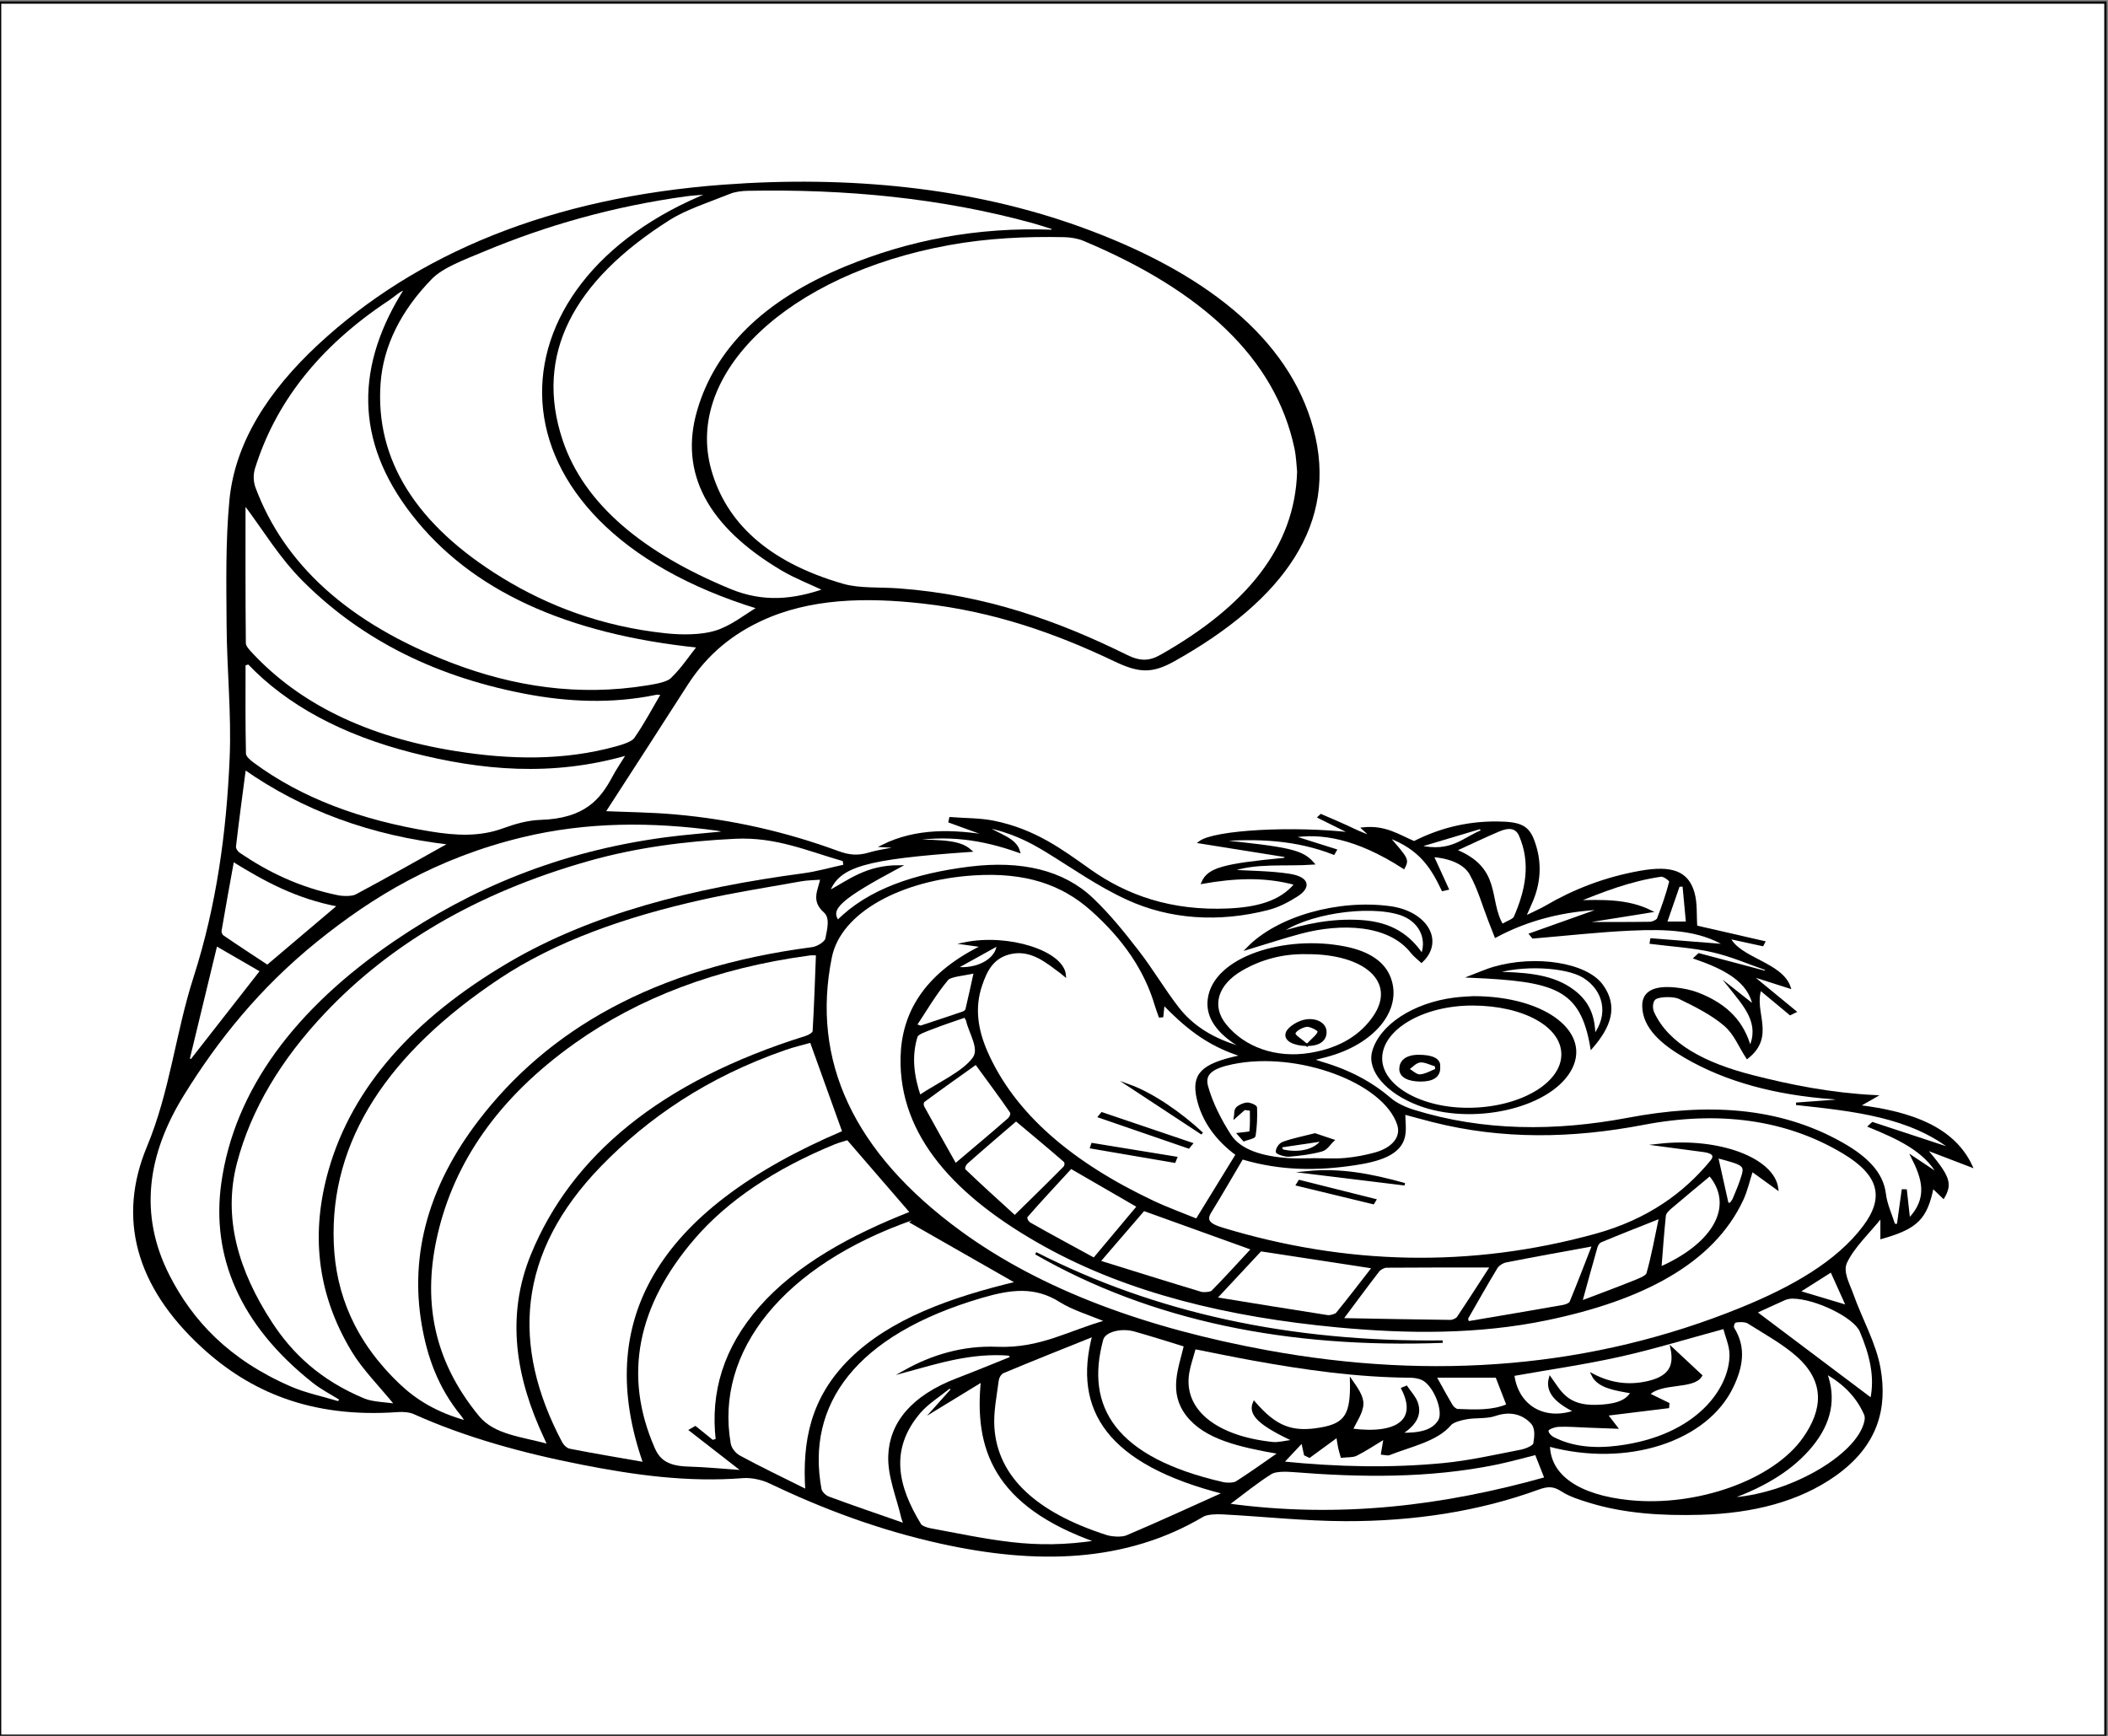 <?xml version="1.0" standalone="no"?>
<!--Created with Sketsa SVG Editor (http://www.kiyut.com)-->
<svg contentScriptType="text/ecmascript" width="850.0px" xmlns:xlink="http://www.w3.org/1999/xlink"
    baseProfile="full" zoomAndPan="magnify" contentStyleType="text/css" height="700.0px"
    preserveAspectRatio="xMidYMid meet" xmlns="http://www.w3.org/2000/svg" version="1.0">
    <rect width="100%" height="100%" fill="#808080" stroke="none"/>
    <g id="Black">
        <rect x="0.0" width="849" y="1.0" height="699.0" stroke-miterlimit="10" stroke="#FFFFFF"/>
    </g>
    <g id="Color">
        <path fill="#FFFFFF" d="M 214.567 506 c 16.223 -39.54 51.962 -69.505 
            110.385 -87.76 c 1.389 -0.433 3.167 -1.53 3.216 -2.355 c 
            0.612 -10.223 0.936 -20.453 1.351 -31.104 c -0.78 0.0 -1.953 
            -0.127 -3.038 0.019 c -37.911 5.08 -69.364 17.285 -95.02 
            35.521 c -31.084 22.094 -48.75 48.249 -55.497 77.403 c -5.915 
            25.553 -2.462 50.243 16.827 73.657 c 6.347 7.704 17.353 8.407 
            28.496 11.512 c -0.742 -1.639 -1.047 -2.335 -1.373 -3.029 C 
            208.448 555.525 204.388 530.809 214.567 506 z" stroke-miterlimit="10"
            stroke="#000000"/>
        <path fill="#FFFFFF" d="M 578.648 555.058 c 2.493 4.461 4.492 8.175 
            6.688 11.842 c 0.427 0.715 1.572 1.744 2.466 1.779 c 
            6.988 0.275 14.081 0.622 20.161 -2.044 c -1.615 -4.162 
            -3.081 -7.941 -4.491 -11.577 C 595.146 555.058 587.194 555.058 
            578.648 555.058 z" stroke-miterlimit="10" stroke="#000000"/>
        <path fill="#FFFFFF" d="M 725.165 520.9 c 6.515 1.955 12.822 3.849 
            19.759 5.931 c -2.224 -4.935 -4.248 -9.432 -6.469 -14.359 C 
            733.499 515.616 729.312 518.271 725.165 520.9 z" stroke-miterlimit="10"
            stroke="#000000"/>
        <path fill="#FFFFFF" d="M 573.694 556.123 c -1.301 -0.665 -3.343 -1.032 
            -5.055 -1.044 c -21.695 -0.157 -42.61 -3.168 -63.321 -6.907 
            c -7.666 -1.384 -15.245 -2.968 -23.615 -4.609 c -1.002 3.696 
            -2.131 6.832 -2.662 10.009 c -2.496 14.9 10.768 25.968 
            34.149 28.421 c 2.286 0.24 4.832 -0.517 8.833 -1.003 c 
            -14.303 -6.651 -18.367 -10.75 -16.311 -15.387 c 8.661 10.021 
            15.229 12.588 26.932 10.531 c 10.146 -1.784 12.499 -5.781 
            12.187 -19.402 c 2.138 3.082 4.571 6.343 4.425 9.556 c 
            -0.155 3.453 -2.732 6.86 -4.249 10.288 c 18.915 2.424 
            26.967 -4.099 20.506 -16.607 c 0.522 -0.215 1.045 -0.431 
            1.566 -0.646 c 1.383 2.041 3.239 4.01 4.054 6.141 c 
            1.778 4.656 -0.13 8.877 -6.524 12.795 c 8.096 0.2 
            13.201 -1.146 15.73 -5.241 C 582.71 569.183 578.605 558.637 
            573.694 556.123 z" stroke-miterlimit="10" stroke="#000000"/>
        <path fill="#FFFFFF" d="M 340.152 456.443 c -4.234 -11.776 -8.584 -23.877 
            -13.121 -36.494 c -3.081 0.872 -6.915 1.761 -10.459 2.991 c 
            -31.904 11.08 -55.748 27.648 -74.489 46.919 c -34.422 35.398 
            -36.378 73.106 -15.892 111.872 c 0.601 1.137 1.938 2.672 
            3.445 2.968 c 10.03 1.971 20.198 3.656 30.212 5.415 C 
            239.923 533.435 264.491 488.65 340.152 456.443 z" stroke-miterlimit="10"
            stroke="#000000"/>
        <path fill="#FFFFFF" d="M 280.381 575.606 c 2.297 1.858 4.593 3.716 
            6.891 5.573 c 0.61 -0.173 1.221 -0.347 1.831 -0.52 c 
            -2.172 -18.96 2.977 -36.951 17.596 -53.507 c 14.566 -16.497 
            36.263 -28.602 60.784 -38.186 c -8.648 -10.013 -16.936 -19.606 
            -25.675 -29.726 c -1.863 0.6 -3.791 1.089 -5.502 1.792 c 
            -23.93 9.824 -43.323 22.707 -56.789 38.448 c -22.847 26.713 
            -29.01 55.077 -15.887 84.807 c 2.207 5 5.851 7.388 13.896 
            7.625 c 7.108 0.207 14.181 0.918 22.343 1.481 c -8.009 
            -6.226 -14.724 -11.447 -21.441 -16.667 C 279.078 576.353 279.73 
            575.98 280.381 575.606 z" stroke-miterlimit="10" stroke="#000000"/>
        <path fill="#FFFFFF" d="M 358.664 587.065 c 0.454 -12.928 8.999 -23.832 
            27.321 -30.825 c 7.432 -2.836 14.692 -5.852 22.03 -8.787 c 
            -0.339 -0.422 -0.676 -0.844 -1.014 -1.266 c -15.31 -1.2 
            -28.529 3.07 -42.021 6.742 c 10.619 -5.942 23.135 -9.885 
            36.98 -9.325 c 17.762 0.718 29.228 -6.694 44.399 -10.826 c 
            -7.036 -2.972 -13.76 -4.951 -18.696 -8.076 c -10.302 -6.523 
            -20.079 -5.259 -32.032 -1.749 c -51.199 15.031 -71.18 43.386 
            -64.882 77.547 c 0.232 1.26 1.715 2.884 3.381 3.504 c 
            9.689 3.602 19.607 6.955 30.833 10.874 c -0.637 -1.659 
            -0.899 -2.161 -1.017 -2.677 C 362.036 603.821 358.371 595.415 
            358.664 587.065 z" stroke-miterlimit="10" stroke="#000000"/>
        <path fill="#FFFFFF" d="M 343.146 548.147 c 16.028 -15.729 40.105 -24.494 
            67.039 -30.907 c -14.627 -8.354 -28.651 -16.363 -42.675 -24.371 c 
            0.921 -0.647 1.841 -1.296 2.761 -1.943 c -0.835 0.212 
            -1.715 0.372 -2.497 0.644 c -51.907 18.185 -80.199 52.916 
            -73.615 90.634 c 0.322 1.846 1.867 4.067 4.017 5.241 c 
            8.185 4.468 16.852 8.578 27.043 13.673 C 323.974 581.429 327.13 
            563.866 343.146 548.147 z" stroke-miterlimit="10" stroke="#000000"/>
        <path fill="#FFFFFF" d="M 457.56 536.461 c -5.577 -1.566 -12.236 0.187 
            -13.183 3.643 c -7.505 27.398 4.98 48.068 48.776 58.068 c 
            1.593 0.364 4.407 0.299 5.427 -0.348 c 5.654 -3.585 
            10.93 -7.411 17.441 -11.92 c -16.361 -2.848 -30.127 -5.977 
            -37.325 -15.367 c -7.085 -9.241 -2.98 -18.629 -0.81 -27.93 
            C 470.822 540.459 464.27 538.346 457.56 536.461 z" stroke-miterlimit="10"
            stroke="#000000"/>
        <path fill="#FFFFFF" d="M 736.148 553.499 c 3.883 10.364 1.946 20.116 
            -5.76 29.507 c -7.486 9.121 -18.416 16.052 -33.591 21.455 c 
            24.246 -1.041 52.36 -17.24 55.439 -31.168 c 0.218 -0.994 
            0.293 -2.088 -0.128 -3.035 C 749.262 563.836 744.448 558.126 
            736.148 553.499 z" stroke-miterlimit="10" stroke="#000000"/>
        <path fill="#FFFFFF" d="M 722.822 523.188 c -1.072 -0.008 -2.322 0.229 
            -3.202 0.615 c -4.306 1.894 -8.516 3.878 -11.747 5.363 c 
            15.732 11.835 31.195 23.47 46.749 35.173 c 1.998 -9.275 
            -0.39 -18.483 -4.262 -27.581 C 747.871 530.908 732.213 523.258 
            722.822 523.188 z" stroke-miterlimit="10" stroke="#000000"/>
        <path fill="#FFFFFF" d="M 727.361 580.136 c 7.993 -11.324 9.339 -22.88 
            -2.557 -33.493 c -5.563 -4.962 -13.03 -9.078 -19.892 -13.412 c 
            -1.014 -0.64 -3.689 -0.724 -5.162 -0.358 c -0.802 0.2 
            -1.391 2.062 -0.887 2.873 c 4.883 7.828 3.318 15.611 
            -0.336 23.315 c -10.381 21.885 -42.549 32.272 -74.041 23.759 c 
            0.179 12.428 12.036 20.535 32.508 22.626 C 684.327 608.235 
            715.259 597.282 727.361 580.136 z" stroke-miterlimit="10" stroke="#000000"/>
        <path fill="#FFFFFF" d="M 602.968 590.211 c -26.791 5.437 -54.107 5.126 
            -81.612 2.923 c -2.917 -0.234 -7.1 -0.268 -8.827 0.813 c 
            -6.004 3.76 -11.184 8.051 -17.597 12.821 c 45.496 6.195 87.435 
            0.842 128.354 -10.635 c -1.443 -3.66 -2.647 -6.715 -3.916 
            -9.933 C 613.673 587.605 608.419 589.106 602.968 590.211 z"
            stroke-miterlimit="10" stroke="#000000"/>
        <path fill="#FFFFFF" d="M 626.253 579.943 c 7.695 3.988 16.661 4.743 
            26.14 3.543 c 32.49 -4.115 45.602 -23.839 45.484 -37.282 c 
            -0.031 -3.623 -1.702 -7.241 -2.615 -10.841 c -15.114 
            4.091 -28.397 8.208 -42.247 11.29 c -14.031 3.122 -28.625 
            5.22 -42.898 7.755 c 1.622 12.68 12.488 19.191 25.073 
            14.737 c -6.884 -3.454 -11.842 -7.489 -10.146 -13.48 c 3.962 
            5.448 6.588 11.784 18.91 11.342 c 6.039 -0.217 11.765 
            -1.177 14.075 -5.555 c -6.749 -1.204 -13.461 -2.09 -15.847 
            -7.01 c 6.818 3.565 14.265 4.912 22.572 2.923 c 9.322 
            -2.231 10.637 -7.227 9.326 -13.65 c 4.23 3.949 7.53 
            7.03 11.796 11.012 c -2.978 5.205 -16.001 2.26 -21.161 
            7.498 c 2.768 1.349 5.352 2.61 7.939 3.87 c -0.032 
            0.432 -0.067 0.865 -0.099 1.297 c -8.074 0.991 
            -16.149 1.982 -24.815 3.046 c 1.609 2.089 2.497 3.242 
            4.008 5.205 c -4.772 -0.177 -8.403 -0.314 -12.032 -0.447 
            c -3.743 -0.136 -7.509 -0.47 -11.22 -0.307 c -1.662 
            0.073 -4.256 1.004 -4.542 1.815 C 623.617 577.649 624.895 
            579.24 626.253 579.943 z" stroke-miterlimit="10" stroke="#000000"/>
        <path fill="#FFFFFF" d="M 440.958 538.455 c -13.319 5.363 -24.971 9.962 
            -36.4 14.773 c -1.416 0.597 -2.195 2.295 -2.351 3.529 c 
            -0.8 6.271 -2.149 12.58 -1.745 18.836 c 1.315 20.336 
            17.288 34.814 45.57 43.894 c 2.294 0.737 6.38 0.953 
            8.304 0.14 c 12.746 -5.384 25.13 -11.114 39.43 -17.539 C 
            446.832 590.204 432.978 568.543 440.958 538.455 z" stroke-miterlimit="10"
            stroke="#000000"/>
        <path fill="#FFFFFF" d="M 396.025 556.748 c -6.725 4.108 -13.451 8.218 
            -19.61 11.981 c 2.245 -2.51 4.986 -5.574 7.727 -8.639 c 
            -0.455 -0.206 -0.909 -0.414 -1.362 -0.62 c -4.044 
            3.293 -8.891 6.308 -11.991 9.929 c -12.92 15.087 -9.08 
            30.337 0.169 45.462 c 0.533 0.871 2.597 1.637 4.185 
            1.929 c 10.85 1.987 21.625 4.319 32.695 5.585 c 10.676 
            1.222 21.673 1.265 34.615 -0.742 C 400.652 606.958 393.312 
            583.751 396.025 556.748 z" stroke-miterlimit="10" stroke="#000000"/>
        <path fill="#FFFFFF" d="M 546.8 586.614 c -1.378 0.685 -3.804 0.517 
            -5.752 0.739 c -0.326 -1.177 -0.72 -2.347 -0.963 
            -3.53 c -0.325 -1.572 -0.534 -3.154 -0.791 -4.733 c 
            -4.302 3.147 -7.798 5.707 -11.296 8.265 c -0.573 -0.275 
            -1.147 -0.551 -1.722 -0.827 c -0.312 -1.437 -0.624 
            -2.874 -1.146 -5.276 c -3.11 3.311 -5.369 5.713 -8.056 
            8.571 c 22.378 2.258 43.747 2.717 64.996 0.671 c 10.607 
            -1.022 20.914 -3.401 31.244 -5.403 c 2.166 -0.42 5.267 
            -1.792 5.445 -2.889 c 0.463 -2.866 0.966 -6.369 -1.167 
            -8.608 c -2.935 -3.085 -7.81 -5.463 -14.907 -3.017 c 
            -3.216 1.109 -7.71 0.609 -11.434 1.271 c -2.421 0.43 
            -5.5 1.299 -6.56 2.558 c -5.423 6.435 -15.881 8.467 
            -24.657 11.964 c -0.426 0.169 -1.275 -0.094 -2.684 
            -0.227 c 0.331 -1.972 0.605 -3.59 1.076 -6.403 C 553.684 
            582.598 550.468 584.789 546.8 586.614 z" stroke-miterlimit="10" stroke="#000000"/>
        <path fill="#FFFFFF" d="M 202.247 233.43 c 18.512 11.346 40.328 19.725 66.229 
            22.46 c 6.509 0.687 14.373 0.676 20.043 -1.075 c 6.667 
            -2.058 11.621 -6.361 17.35 -9.708 c -113.735 -34.766 -110.93 
            -130.823 -19.248 -167.266 c -3.905 0.309 -6.792 0.397 -9.582 
            0.778 c -29.698 4.05 -56.958 11.824 -82.214 22.404 c -7.605 
            3.185 -16.442 6.401 -21.006 11.07 c -12.569 12.856 -19.768 
            27.273 -20.86 42.47 C 150.741 185.456 167.284 212 202.247 
            233.43 z" stroke-miterlimit="10" stroke="#000000"/>
        <path fill="#FFFFFF" d="M 382.665 98.349 c -65.315 11.832 -107.454 51.961 
            -96.31 91.327 c 5.883 20.783 22.385 37.305 53.602 46.254 c 
            6.559 1.88 14.867 1.286 22.369 1.836 c 35.228 2.582 
            64.659 13.322 91.968 26.811 c 5.351 2.643 9.211 2.568 13.892 
            -0.085 c 34.429 -19.515 54.466 -43.416 55.34 -74.316 c -0.262 
            -2.408 -0.339 -5.951 -1.075 -9.438 c -7.721 -36.562 -37.6 
            -64.061 -85.466 -84.109 c -2.168 -0.908 -5.115 -1.428 -7.731 
            -1.484 C 413.506 94.806 398.02 95.566 382.665 98.349 z"
            stroke-miterlimit="10" stroke="#000000"/>
        <path fill="#FFFFFF" d="M 597.81 335.118 c -0.308 -0.438 -0.613 
            -0.876 -0.92 -1.313 c -7.846 2.346 -15.693 4.693 -24.987 
            7.472 C 585.539 344.524 590.277 337.881 597.81 335.118 z"
            stroke-miterlimit="10" stroke="#000000"/>
        <path fill="#FFFFFF" d="M 226.388 177.627 c 8.704 26.063 32.754 45.815 
            67.974 60.341 c 13.492 5.566 25.643 4.245 38.218 -0.116 c 
            -5.702 -2.698 -11.878 -5.092 -17.067 -8.161 c -29.5 -17.448 
            -41.297 -38.89 -33.885 -64.164 c 7.147 -24.371 26.243 -43.926 
            59.366 -57.609 c 25.333 -10.465 52.78 -15.925 83.219 -14.787 c 
            0.198 -0.36 0.395 -0.721 0.595 -1.082 c -2.798 
            -0.864 -5.546 -1.8 -8.4 -2.582 c -36.721 -10.064 -75.232 
            -13.796 -114.98 -13.019 c -2.453 0.049 -5.223 0.425 -7.248 
            1.246 c -8.337 3.378 -17.561 6.271 -24.45 10.628 C 230.524 
            113.114 214.853 143.084 226.388 177.627 z" stroke-miterlimit="10" stroke="#000000"/>
        <path fill="#FFFFFF" d="M 166.096 303.001 c -27.834 -7.127 -50.059 -19.03 
            -65.816 -35.576 c -0.587 0.156 -1.174 0.312 -1.762 0.468 
            c 0.0 12.014 -0.115 24.028 0.155 36.039 c 0.031 1.382 
            1.864 2.931 3.432 4.092 c 19.118 14.148 43.178 23.177 
            71.495 27.78 c 10.051 1.635 19.755 2.232 29.393 -1.305 c 
            4.525 -1.66 9.841 -3.216 14.907 -3.371 c 18.172 -0.557 
            24.571 -8.488 29.488 -17.717 c 1.545 -2.901 3.49 -5.716 
            5.779 -9.422 C 222.628 312.873 193.963 310.135 166.096 303.001 z"
            stroke-miterlimit="10" stroke="#000000"/>
        <path fill="#FFFFFF" d="M 170.535 534.065 c -4.918 -28.652 3.102 -56.078 
            22.733 -81.791 c 27.66 -36.23 70.234 -61.492 134.246 -69.831 c 
            2.342 -0.305 5.523 -2.423 5.792 -3.883 c 0.676 -3.675 
            2.088 -8.451 -0.759 -10.978 c -5.148 -4.573 -2.125 -8.545 
            -1.254 -13.363 c -3.021 0.238 -5.765 0.237 -8.308 0.689 c 
            -13.33 2.379 -26.817 4.498 -39.864 7.404 c -30.886 6.879 
            -59.25 16.799 -81.991 31.944 c -44.892 29.896 -68.712 65.408 
            -67.042 107.17 c 0.82 20.508 8.593 39.814 26.756 57.069 c 
            6.677 6.344 14.989 11.554 27.334 14.949 c -0.88 -1.367 
            -1.212 -2.034 -1.715 -2.644 C 176.979 559.287 172.727 546.835 
            170.535 534.065 z" stroke-miterlimit="10" stroke="#000000"/>
        <path fill="#FFFFFF" d="M 680.327 372.12 c -0.491 -5.275 -0.952 -10.189 
            -1.411 -15.103 c -0.684 0.033 -1.367 0.065 -2.052 
            0.097 c -1.708 4.92 -3.415 9.841 -5.208 15.006 C 674.346 
            372.12 676.707 372.12 680.327 372.12 z" stroke-miterlimit="10" stroke="#000000"/>
        <path fill="#FFFFFF" d="M 665.47 367.498 c -10.318 1.65 -19.811 3.169 
            -29.965 4.793 c 10.665 0.0 20.216 0.058 29.764 -0.076 c 1.175 
            -0.017 3.073 -0.945 3.345 -1.653 c 1.906 -4.955 3.668 
            -9.943 4.939 -14.976 c 0.19 -0.748 -2.758 -2.687 -3.705 
            -2.55 c -12.704 1.847 -23.554 6.151 -34.332 10.525 C 646.061 
            363.29 656.187 362.938 665.47 367.498 z" stroke-miterlimit="10" stroke="#000000"/>
        <path fill="#FFFFFF" d="M 605.684 373.124 c 2.211 -1.318 4.69 -2.08 
            5.179 -3.197 c 4.769 -10.868 6.957 -21.827 2.153 -32.995 c 
            -1.489 -3.461 -4.472 -3.859 -8.569 -2.137 c -5.689 2.394 
            -11.127 5.029 -17.787 8.07 C 605.336 350.358 599.578 362.791 605.684 
            373.124 z" stroke-miterlimit="10" stroke="#000000"/>
        <path fill="#FFFFFF" d="M 105.399 391.516 c -5.777 -3.342 -11.505 -6.658 
            -18.244 -10.558 c -3.811 15.76 -7.518 31.091 -11.226 46.419 c 
            0.445 0.048 0.892 0.095 1.337 0.143 C 86.713 415.429 
            96.159 403.34 105.399 391.516 z" stroke-miterlimit="10" stroke="#000000"/>
        <path fill="#FFFFFF" d="M 126.472 557.283 c -29.64 -23.453 -40.803 -51.028 
            -36.741 -80.114 c 5.208 -37.305 29.557 -70.138 70.034 -97.601 c 
            29.94 -20.313 65 -35.613 108.73 -41.436 c 7.809 -1.04 
            15.772 -1.613 25.137 -2.55 c -2.356 -0.595 -3.331 -0.946 
            -4.377 -1.089 c -26.505 -3.637 -52.707 -3.574 -78.422 2.597 c 
            -34.966 8.389 -60.808 24.05 -83.377 42.312 C 104.266 398.168 
            87.468 419.21 73.795 441.299 c -14.834 23.966 -18.539 48.463 
            -5.858 73.283 c 9.25 18.104 23.909 34.095 49.313 45.072 c 
            5.817 2.514 12.768 3.965 19.198 5.905 c 0.366 -0.418 
            0.731 -0.835 1.097 -1.253 C 133.834 561.977 129.718 559.851 
            126.472 557.283 z" stroke-miterlimit="10" stroke="#000000"/>
        <path fill="#FFFFFF" d="M 133.071 471.617 c 9.471 -32.821 33.886 -60.428 
            72.112 -82.96 c 33.501 -19.746 74.437 -30.089 118.576 -35.968 c 
            5.764 -0.768 11.252 -2.371 16.868 -3.588 c -0.129 -0.752 
            -0.258 -1.503 -0.387 -2.256 c -14.063 -3.98 -27.074 
            -9.895 -43.746 -9.102 c -20.415 0.973 -40.273 3.628 -59.017 
            8.919 c -46.101 13.014 -80.878 34.187 -106.687 61.41 c -17.807 
            18.781 -30.045 39.115 -35.711 60.759 c -5.851 22.354 0.656 
            43.904 14.171 64.651 c 8.09 12.42 19.402 23.439 37.461 30.937 
            c 3.465 1.44 8.394 1.451 13.043 2.184 c -6.447 -7.926 
            -13.097 -14.549 -17.45 -21.738 C 127.915 521.102 125.863 496.599 
            133.071 471.617 z" stroke-miterlimit="10" stroke="#000000"/>
        <path fill="#FFFFFF" d="M 101.458 263.753 c 18.919 20.256 45.963 33.821 
            82.049 39.599 c 21.926 3.511 43.872 3.997 65.17 -1.927 c 
            2.819 -0.785 6.379 -1.937 7.481 -3.516 c 4.073 -5.841 
            7.259 -11.932 10.909 -18.15 c -1.255 -0.044 -1.952 -0.188 
            -2.515 -0.071 c -17.793 3.694 -35.575 2.923 -53.115 
            -0.468 c -38.992 -7.541 -67.554 -23.829 -88.918 -45.177 c -9.651 
            -9.643 -16.02 -20.614 -24.016 -31.167 c 0.0 18.704 -0.065 
            37.587 0.126 56.468 C 98.645 260.822 100.188 262.392 101.458 
            263.753 z" stroke-miterlimit="10" stroke="#000000"/>
        <path fill="#FFFFFF" d="M 182.375 267.94 c 24.32 9.233 50.536 13.556 78.922 
            8.901 c 3.421 -0.561 7.823 -1.353 9.526 -2.986 c 4.277 
            -4.1 7.271 -8.743 10.772 -13.162 c -53.097 -5.483 -91.512 
            -23.05 -115.113 -53.411 c -23.263 -29.924 -22.529 -60.213 
            -2.672 -91.182 c -3.266 1.168 -4.846 3.025 -7.067 4.488 c 
            -29.102 19.178 -46.304 42.201 -54.387 68.135 c -0.82 2.629 
            -0.732 5.588 0.244 8.195 C 114.034 227.453 139.661 251.725 
            182.375 267.94 z" stroke-miterlimit="10" stroke="#000000"/>
        <path fill="#FFFFFF" d="M 107.816 389.61 c 10.597 -8.978 19.601 -16.608 
            28.855 -24.45 c -17.029 -3.195 -29.678 -10.122 -42.776 -18.218 
            c -1.815 10.058 -3.497 19.177 -5.041 28.308 c -0.135 0.795 
            0.262 1.885 1.078 2.446 C 95.597 381.596 101.44 385.392 
            107.816 389.61 z" stroke-miterlimit="10" stroke="#000000"/>
        <path fill="#FFFFFF" d="M 136.127 361.5 c 2.272 0.467 5.933 0.483 
            7.531 -0.37 c 12.813 -6.836 25.284 -13.931 37.919 -20.982 c 
            -32.068 -3.633 -59.384 -13.827 -82.909 -30.281 c -1.479 11.326 
            -2.855 21.37 -4.002 31.424 c -0.115 1.015 0.734 2.348 
            1.851 3.105 C 107.701 351.973 120.357 358.259 136.127 361.5 z"
            stroke-miterlimit="10" stroke="#000000"/>
        <path fill="#FFFFFF" d="M 602.207 392.359 c 12.107 0.161 22.5 0.844 30.625 
            6.157 c 7.784 5.091 9.881 11.45 9.973 19.245 c 6.558 
            -8.579 4.317 -18.645 -4.233 -23.926 C 631.596 389.524 613.527 388.53 
            602.207 392.359 z" stroke-miterlimit="10" stroke="#000000"/>
        <path fill="#FFFFFF" d="M 385.224 469.689 c 8.213 -6.957 14.907 -12.539 
            21.389 -18.218 c 0.921 -0.807 1.615 -2.307 1.063 -3.112 c 
            -4.289 -6.259 -8.91 -12.425 -14.126 -19.576 c -7.194 5.144 
            -14.199 10.083 -21.011 15.126 c -0.706 0.523 -0.708 1.766 
            -0.301 2.514 C 376.283 453.851 380.482 461.244 385.224 469.689 z"
            stroke-miterlimit="10" stroke="#000000"/>
        <path fill="#FFFFFF" d="M 443.147 508.735 c 14.246 4.427 27.598 8.629 41.068 
            12.672 c 1.212 0.364 4.083 0.053 4.671 -0.546 c 5.653 
            -5.759 10.983 -11.647 16.163 -17.238 c -15.325 -5.52 -29.293 
            -10.551 -43.89 -15.808 C 455.568 494.312 449.855 500.946 443.147 
            508.735 z" stroke-miterlimit="10" stroke="#000000"/>
        <path fill="#FFFFFF" d="M 402.382 380.906 c -6.394 3.543 -11.735 6.5 
            -17.076 9.459 C 394.17 391.466 402.169 386.871 402.382 380.906 z"
            stroke-miterlimit="10" stroke="#000000"/>
        <path fill="#FFFFFF" d="M 370.78 442.118 c 8.052 -5.364 17.625 -9.542 
            21.845 -15.308 c 2.935 -4.009 -1.476 -10.2 -2.626 -15.413 c 
            -0.061 -0.28 -0.312 -0.544 -0.914 -1.55 c -4.669 
            1.638 -8.96 3.013 -13.026 4.62 c -2.461 0.973 -6.147 
            2.11 -6.577 3.509 C 367.054 425.883 367.99 433.792 370.78 
            442.118 z" stroke-miterlimit="10" stroke="#000000"/>
        <path fill="#FFFFFF" d="M 381.918 394.888 c -4.965 5.935 -8.608 12.316 
            -12.747 18.531 c 0.687 0.228 1.372 0.456 2.057 0.683 c 
            5.642 -1.874 11.302 -3.728 16.908 -5.646 c 0.709 -0.243 
            1.505 -0.793 1.619 -1.263 c 1.153 -4.788 2.172 -9.588 
            3.42 -15.247 C 388.608 393.062 383.251 393.293 381.918 394.888 z"
            stroke-miterlimit="10" stroke="#000000"/>
        <path fill="#FFFFFF" d="M 603.363 511.147 c -4.131 6.815 -7.982 13.698 
            -11.925 20.559 c 0.146 0.536 0.293 1.071 0.44 1.606 c 
            12.785 -2.174 25.581 -4.322 38.338 -6.563 c 1.204 -0.212 
            2.858 -0.878 3.127 -1.53 c 3.117 -7.534 6.007 -15.104 
            9.164 -23.198 c -13.182 2.427 -24.258 4.392 -35.229 6.571 C 
            605.682 508.91 603.994 510.108 603.363 511.147 z" stroke-miterlimit="10"
            stroke="#000000"/>
        <path fill="#FFFFFF" d="M 490.128 523.574 c 15.379 2.496 30.226 4.945 
            45.129 7.247 c 1.129 0.174 3.363 -0.467 3.895 -1.121 c 
            5.022 -6.16 9.787 -12.408 14.626 -18.628 c -15.876 -2.43 
            -30.57 -4.678 -45.489 -6.962 C 502.462 510.354 496.725 516.503 
            490.128 523.574 z" stroke-miterlimit="10" stroke="#000000"/>
        <path fill="#FFFFFF" d="M 559.05 510.72 c -1.145 0.011 -2.732 0.974 
            -3.325 1.743 c -4.667 6.032 -9.143 12.124 -14.698 19.566 c 
            15.429 0.281 29.612 0.57 43.797 0.733 c 1.035 0.012 
            2.632 -0.746 3.064 -1.39 c 4.654 -6.954 9.13 -13.956 
            13.512 -20.729 C 586.518 510.642 572.782 510.599 559.05 510.72 z"
            stroke-miterlimit="10" stroke="#000000"/>
        <path fill="#FFFFFF" d="M 593.802 404.994 c -19.867 -0.047 -36.538 9.588 
            -36.965 21.364 c -0.412 11.364 15.26 20.774 34.752 20.868 c 
            20.961 0.099 38.405 -9.846 38.485 -21.945 C 630.152 413.746 
            614.587 405.042 593.802 404.994 z M 572.732 435.652 c -4.586 -0.017 
            -8.104 -1.501 -8.004 -4.709 c 0.087 -2.868 2.214 -5.104 
            7.432 -5.094 c 5.061 0.01 8.397 1.331 8.061 4.264 C 
            580.518 434.178 577.445 435.668 572.732 435.652 z" stroke-miterlimit="10"
            stroke="#000000"/>
        <path fill="#FFFFFF" d="M 643.6 503.059 c -2.021 7.001 -3.909 14.018 
            -6.109 22.007 c 7.286 -2.775 14.214 -5.319 20.971 -8.036 c 
            2.274 -0.913 5.538 -2.096 5.918 -3.436 c 2.045 -7.208 
            3.324 -14.503 5.069 -22.732 c -9.406 3.75 -16.761 6.606 
            -23.943 9.63 C 644.435 500.943 643.865 502.142 643.6 503.059 z"
            stroke-miterlimit="10" stroke="#000000"/>
        <path fill="#FFFFFF" d="M 787.425 463.637 c -17.113 -13.63 -39.893 -16.011 
            -63.173 -18.521 c 5.929 -0.434 11.86 -0.868 17.789 -1.304 c 
            -1.192 -0.874 -2.263 -0.986 -3.339 -1.065 c -22.44 
            -1.651 -42.496 -6.858 -59.216 -16.627 c -9.367 -5.471 -16.715 
            -11.885 -16.8 -20.471 c -0.053 -5.501 4.27 -7.792 12.825 
            -6.941 c 3.117 0.311 6.365 0.984 9.046 2.021 c 12.234 
            4.729 18.392 12.034 21.09 21.879 c 4.6 -9.918 -2.063 
            -17.058 -7.997 -24.514 c 2.872 2.27 5.745 4.54 9.594 7.581 
            c -1.856 -10.204 -11.811 -15.261 -23.69 -19.4 c 0.501 
            -0.462 1.003 -0.925 1.505 -1.387 c 8.888 2.361 17.776 
            4.721 26.667 7.08 c 0.3 -0.344 0.599 -0.688 0.898 
            -1.033 c -7.326 -2.529 -14.319 -5.648 -22.074 -7.423 c -7.899 
            -1.808 -16.547 -2.296 -24.868 -3.361 c 0.079 -0.426 0.157 
            -0.853 0.234 -1.28 c 9.934 0.789 19.868 1.577 30.11 
            2.39 c -10.886 -6.835 -24.596 -7.091 -38.195 -6.486 c -13.276 
            0.592 -26.452 2.098 -39.673 3.203 c -0.334 -0.407 -0.669 
            -0.814 -1.004 -1.221 c 9.804 -3.491 19.609 -6.984 29.332 
            -10.446 c -15.794 0.65 -30.131 4.16 -43.402 11.268 c 
            -0.893 -2.284 -1.711 -4.363 -2.518 -6.443 c -2.422 -6.242 
            -4.163 -12.637 -7.492 -18.677 c -2.331 -4.227 -8.078 -6.807 
            -15.485 -7.342 c 2.11 4.617 4.087 8.947 6.065 13.275 c 
            -0.638 0.149 -1.278 0.299 -1.916 0.448 c -4.063 -8.467 
            -8.631 -16.715 -22.249 -21.621 c 8.15 9.376 8.15 9.376 
            6.521 12.641 c -19.348 -12.466 -33.706 -14.421 -44.982 -12.524 c 
            5.414 1.71 11.448 3.616 17.481 5.521 c -0.253 0.434 
            -0.502 0.869 -0.755 1.305 c -14.681 -5.754 -30.506 
            -6.751 -47.91 -5.188 c 30.392 3.083 35.184 4.188 39.58 
            9.205 c -11.346 0.808 -23.223 -0.8 -33.545 3.003 c 8.158 
            0.513 16.334 0.467 24.027 1.671 c 7.432 1.162 8.479 
            4.756 2.953 8.261 c -3.357 2.131 -7.271 4.261 -11.584 
            5.367 c -19.893 5.102 -39.483 3.784 -56.611 -4.08 c -11.858 
            -5.445 -21.82 -12.581 -32.446 -19.084 c -6.982 -4.274 -14.312 
            -8.086 -25.222 -10.235 c 5.197 3.622 12.347 4.966 13.816 
            10.279 c -14.68 -5.192 -29.01 -7.438 -45.677 -4.318 c 17.288 
            -0.084 22.358 0.733 26.108 4.005 c -42.793 2.997 -53.165 
            5.946 -57.273 16.769 c 8.565 -4.604 15.414 -10.448 28.634 
            -10.419 c -23.961 12.851 -28.49 16.987 -24.797 22.139 c 12.378 
            -12.485 30.973 -18.803 53.179 -21.568 c 20.734 -2.582 37.672 
            1.382 49.385 12.548 c 7.007 6.677 12.772 13.924 18.369 21.144 
            c 5.803 7.483 10.35 15.36 16.143 22.847 c 5.66 7.312 
            14.201 13.04 26.447 16.229 c -0.759 -1.125 -2.508 -1.632 
            -3.701 -2.461 c -6.978 -4.853 -10.961 -10.46 -10.166 
            -17.196 c 1.985 -16.803 30.694 -25.76 54.941 -20.888 c 9.719 
            1.952 15.669 6.16 17.937 12.311 c 4.704 12.753 -6.635 
            26.349 -25.779 31.323 c -1.644 0.427 -3.296 0.84 -5.803 
            1.478 c 2.017 0.656 3.177 1.064 4.375 1.418 c 11.141 
            3.287 20.081 8.175 27.389 14.473 c 2.326 2.004 5.888 3.705 
            9.449 4.81 c 28.061 8.712 57.231 8.757 86.466 3.24 c 31.607 
            -5.965 60.565 -4.597 86.207 9.892 c 9.719 5.491 16.289 11.797 
            17.298 20.32 c 0.497 4.203 2.457 8.335 3.754 12.499 c 
            0.548 0.034 1.095 0.067 1.643 0.101 c 0.644 -4.661 
            1.289 -9.323 1.932 -13.984 c 0.38 0.006 0.763 0.012 
            1.143 0.019 c 0.405 3.66 0.81 7.322 1.301 11.769 c 
            8.437 -8.683 5.66 -16.755 1.44 -25.185 c 3.082 2.049 
            6.162 4.1 10.492 6.98 c -5.255 -9.75 -16.302 -14.765 
            -27.841 -19.507 c 0.424 -0.389 0.848 -0.779 1.272 -1.169 
            C 765.304 456.349 775.524 459.716 787.425 463.637 z M 524.553 376.019 c 
            -6.879 1.826 -13.508 4.037 -21.448 6.435 c 12.136 -12.571 
            36.765 -19.38 57.466 -16.526 c 14.476 1.996 21.423 13.533 
            12.609 21.778 c -1.365 -1.286 -2.849 -2.388 -3.829 -3.65 C 
            560.129 372.173 540.611 371.754 524.553 376.019 z M 632.776 431.979 c 
            -8.951 14.752 -39.463 21.434 -60.781 13.312 c -12.688 -4.834 
            -20.26 -13.594 -18.237 -21.102 c 2.822 -10.481 16.286 -19.334 
            32.72 -21.405 c 3.15 -0.397 6.397 -0.488 7.706 -0.582 C 
            623.554 402.251 641.816 417.077 632.776 431.979 z M 641.759 422.393 c 
            -4.092 -24.257 -14.941 -27.099 -48.587 -28.596 c 3.848 -1.463 
            6.287 -2.593 8.974 -3.379 c 16.965 -4.964 37.386 -1.784 
            43.755 6.959 C 652.143 405.943 649.033 414.004 641.759 422.393 z"
            stroke-miterlimit="10" stroke="#000000"/>
        <path fill="#FFFFFF" d="M 0.0 1.0 v 699.0 h 849 V 1.0 H 0.0 z M 783.62 482.803 c 
            -1.483 -1.422 -2.787 -2.671 -4.371 -4.191 c -2.594 12.734 
            -6.322 16.457 -20.533 20.506 c 0.0 -2.712 0.0 -5.307 0.0 -8.681 c 
            -5.424 6.735 -11.557 12.391 -14.438 18.653 c -1.76 3.825 
            1.046 8.643 2.557 12.907 c 3.543 9.999 9.204 19.816 10.968 
            29.92 c 2.707 15.509 -0.642 30.653 -18.095 42.94 c -14.386 
            10.128 -32.756 14.922 -54.064 15.505 c -15.429 0.423 -30.489 
            -0.49 -44.592 -4.808 c -3.909 -1.197 -8.027 -2.523 -11.001 
            -4.446 c -3.385 -2.189 -5.642 -2.401 -9.913 -0.842 c -23.991 
            8.756 -50.238 12.737 -77.629 12.662 c -16.506 -0.045 -32.992 
            -1.876 -49.508 -2.74 c -2.662 -0.139 -6.316 -0.01 -8.029 
            1.007 c -31.356 18.594 -67.132 19.27 -105.301 10.877 c -25.376 
            -5.579 -48.046 -14.215 -69.42 -24.426 c -2.827 -1.349 -7.226 
            -2.342 -10.622 -2.076 c -22.388 1.759 -43.699 -1.25 -64.775 
            -5.378 c -24.162 -4.733 -47.151 -11.085 -67.92 -20.441 c 
            -1.665 -0.75 -4.395 -0.969 -6.52 -0.815 c -35.34 2.559 
            -59.767 -8.544 -78.642 -25.874 c -26.737 -24.549 -33.911 -52.007 
            -22.091 -80.399 c 9.396 -22.568 11.532 -45.706 18.813 -68.378 c 
            9.367 -29.171 13.325 -58.772 14.601 -88.464 c 0.769 -17.885 
            -1.117 -35.809 -1.229 -53.716 c -0.105 -16.745 -0.445 
            -33.529 1.122 -50.227 c 2.157 -22.984 15.428 -43.818 35.751 
            -62.666 c 39.445 -36.577 93.532 -59.091 163.072 -64.248 c 50.084 
            -3.715 99.451 1.04 143.581 16.965 c 49.501 17.863 83.858 
            44.43 93.73 81.116 c 10.134 37.66 -11.51 68.338 -55.714 93.12 c 
            -9.067 5.084 -14.157 4.709 -23.979 0.022 c -23.336 -11.135 
            -48.421 -20.087 -77.53 -23.324 c -22.854 -2.54 -45.416 -2.103 
            -65.075 7.052 c -14.325 6.671 -23.561 15.964 -30.206 26.371 c 
            -10.926 17.112 -22.031 34.178 -33.085 51.298 c 9.1 0.402 
            18.936 0.478 28.601 1.334 c 23.374 2.068 45.209 7.212 65.587 
            14.701 c 4.491 1.65 8.046 2.057 12.753 0.661 c 4.122 
            -1.222 8.727 -1.783 13.347 -2.68 c -2.73 -0.156 -5.338 
            -0.305 -7.945 -0.455 c 13.504 -6.691 28.225 -6.362 43.947 
            -3.693 c -5.628 -2.043 -11.255 -4.087 -16.882 -6.131 c 0.094 
            -0.443 0.19 -0.887 0.284 -1.33 c 5.856 0.458 11.993 
            0.355 17.513 1.48 c 16.567 3.379 27.43 11.566 38.564 19.464 c 
            14.93 10.589 32.975 16.96 56.016 15.909 c 11.201 -0.51 
            21.046 -2.833 27.158 -10.385 c -12.882 -3.536 -25.138 -2.707 
            -37.552 -0.561 c 2.389 -5.477 8.224 -7.121 33.255 -9.506 c 
            0.167 -0.396 0.333 -0.792 0.498 -1.189 c -11.763 
            -1.879 -23.524 -3.758 -34.855 -5.568 c 5.974 -4.476 37.854 
            -6.19 61.568 -3.384 c -4.504 -2.241 -9.01 -4.482 -13.515 
            -6.723 c 0.258 -0.249 0.515 -0.499 0.773 -0.748 c 
            3.468 1.505 6.996 2.958 10.386 4.531 c 3.252 1.507 6.359 
            3.139 10.293 4.256 c -1.06 -0.99 -2.12 -1.98 -3.696 
            -3.452 c 8.994 -0.928 14.248 2.91 20.577 5.58 c 9.783 
            -4.95 20.746 -8.058 33.537 -7.931 c 9.134 0.091 12.252 
            1.488 14.397 7.133 c 3.034 7.983 2.892 16.007 -0.345 
            23.98 c -0.791 1.95 -1.706 3.879 -3.138 7.108 c 3.943 
            -1.935 6.528 -3.025 8.783 -4.342 c 11.04 -6.454 23.465 
            -11.418 37.961 -13.999 c 12.702 -2.261 18.985 0.09 21.358 
            8.359 c 1.221 4.25 0.78 8.693 1.133 13.678 c 8.522 1.953 
            17.929 4.108 27.336 6.265 c -0.187 0.363 -0.376 0.725 
            -0.562 1.087 c -4.409 -0.958 -8.815 -1.914 -13.474 -2.926 
            c 4.013 8.664 21.063 10.295 24.345 19.996 c -5.928 -1.892 
            -10.722 -3.422 -15.89 -5.069 c 6.28 5.161 12.208 10.03 
            18.134 14.901 c -0.641 0.313 -1.28 0.627 -1.92 0.94 
            c -4.023 -3.347 -8.047 -6.693 -12.087 -10.053 c -3.196 9.226 
            5.84 18.886 -5.248 27.649 c -3.144 -4.814 -4.819 -9.601 
            -9.003 -13.208 c -4.904 -4.227 -11.663 -7.704 -18.324 -10.911 c 
            -2.149 -1.034 -7.592 -1.003 -9.586 0.041 c -1.795 0.94 
            -1.941 4.123 -1.079 5.994 c 6.012 13.056 20.956 20.744 39.949 
            25.605 c 15.644 4.003 31.692 7.198 49.611 8.111 c -2.107 
            1.206 -4.213 2.413 -6.907 3.957 c 21.844 2.649 38.524 
            8.957 45.632 24.141 c -6.562 -2.515 -11.782 -4.515 -18.632 
            -7.14 C 785.844 474.423 786.841 477.185 783.62 482.803 z"
            stroke-miterlimit="10" stroke="#000000"/>
        <path fill="#FFFFFF" d="M 441.147 507.717 c 6.53 -7.794 12.216 -14.583 
            17.787 -21.237 c -9.064 -5.242 -17.503 -10.124 -27.117 -15.684 c 
            -6.286 6.843 -12.261 13.212 -17.908 19.696 c -0.576 0.66 
            0.298 2.376 1.368 2.985 C 423.479 498.145 431.891 502.659 
            441.147 507.717 z" stroke-miterlimit="10" stroke="#000000"/>
        <path fill="#FFFFFF" d="M 409.179 490.605 c 7.347 -7.221 13.753 -13.436 
            19.96 -19.731 c 0.671 -0.682 0.825 -2.117 0.148 -2.708 c 
            -6.219 -5.437 -12.675 -10.764 -19.589 -16.566 c -6.852 5.901 
            -13.479 11.515 -19.881 17.231 c -0.893 0.797 -1.527 2.454 
            -0.846 3.108 C 395.495 478.203 402.329 484.339 409.179 490.605 z"
            stroke-miterlimit="10" stroke="#000000"/>
        <path fill="#FFFFFF" d="M 573.451 385.111 c 2.641 -7.254 -1.354 -14.131 
            -8.722 -16.565 c -13.015 -4.298 -38.824 -0.373 -49.209 7.959 c 
            11.066 -3.567 21.69 -5.718 33.255 -4.995 C 561.378 372.297 568.339 
            377.634 573.451 385.111 z" stroke-miterlimit="10" stroke="#000000"/>
        <path fill="#FFFFFF" d="M 572.562 427.965 c -1.909 0.25 -3.32 2.041 
            -4.947 3.157 c 1.641 0.941 3.382 2.704 4.9 2.63 c 
            2.317 -0.113 4.479 -1.496 6.709 -2.34 c -0.057 -0.594 
            -0.114 -1.188 -0.169 -1.782 C 576.869 429.012 574.466 427.716 
            572.562 427.965 z" stroke-miterlimit="10" stroke="#000000"/>
        <path fill="#FFFFFF" d="M 526.864 413.58 c -2.025 0.279 -4.787 1.892 
            -4.972 3.078 c -0.173 1.122 2.325 2.419 4.916 4.662 c 
            0.158 0.004 0.301 -0.009 0.454 -0.01 c 2.328 
            -2.491 4.332 -3.867 4.534 -5.333 C 531.9 415.207 528.278 
            413.385 526.864 413.58 z" stroke-miterlimit="10" stroke="#000000"/>
        <path fill="#FFFFFF" d="M 697.799 485.519 c 0.443 -0.631 1.027 -1.238 
            1.303 -1.898 c 1.063 -2.527 2.143 -5.055 3.005 -7.611 c 
            2.122 -6.295 2.002 -6.385 -9.809 -9.515 c 1.516 6.8 2.876 
            12.901 4.238 19.002 C 696.956 485.504 697.377 485.512 697.799 485.519 
            z" stroke-miterlimit="10" stroke="#000000"/>
        <path fill="#FFFFFF" d="M 486.628 438.098 c 1.851 6.69 5.199 13.316 
            9.218 19.631 c 4.097 6.439 13.247 9.098 23.725 9.798 c 
            3.425 0.229 6.918 0.036 10.381 0.036 c -0.001 
            -0.007 -0.001 -0.014 -0.001 -0.019 c 4.151 0.0 
            8.367 0.285 12.437 -0.08 c 4.06 -0.365 8.135 -1.144 
            11.921 -2.164 c 7.58 -2.043 11.198 -6.765 9.572 -11.818 c 
            -5.568 -17.295 -40.551 -30.268 -66.906 -24.811 C 488.969 430.327 
            485.158 432.782 486.628 438.098 z M 517.524 460.877 c 3.895 -1.402 
            8.281 -2.25 12.718 -3.383 c 2.763 0.927 4.979 1.671 
            7.196 2.414 c -1.473 1.364 -2.493 3.381 -4.52 3.953 c 
            -4.088 1.152 -8.684 1.717 -13.159 2.099 c -1.576 0.134 
            -4.855 -0.99 -4.843 -1.518 C 514.941 463.209 515.991 461.428 
            517.524 460.877 z M 498.769 446.967 c 0.744 -0.87 2.561 -1.726 
            4.065 -1.86 c 1.104 -0.098 3.524 0.963 3.546 1.535 c 
            0.143 3.799 -0.006 7.618 -0.587 11.397 c -0.1 0.645 
            -2.743 1.132 -4.209 1.692 c -0.723 -0.817 -1.443 -1.635 
            -2.166 -2.452 c 1.687 -0.236 4.8 -0.402 4.839 -0.72 c 
            0.372 -3.024 0.221 -6.074 0.221 -9.116 c -0.906 -0.11 
            -1.813 -0.221 -2.719 -0.33 c -1.233 1.085 -2.465 2.168 
            -3.698 3.253 C 498.251 449.216 497.968 447.904 498.769 446.967 z"
            stroke-miterlimit="10" stroke="#000000"/>
        <path fill="#FFFFFF" d="M 662.579 453.13 c -28.566 5.466 -56.808 6.003 
            -84.874 -1.128 c -4.115 -1.046 -8.174 -2.181 -11.552 -3.085 c 
            0.0 3.271 0.54 6.36 -0.108 9.345 c -1.558 7.182 
            -10.18 9.696 -19.825 11.145 c -14.891 2.236 -29.672 2.319 
            -45.37 -2.388 c -4.456 7.538 -8.543 14.66 -12.892 21.718 c 
            -2.117 3.438 -0.438 5.17 4.754 6.751 c 49.728 15.126 100.168 
            16.484 150.796 2.514 c 21.236 -5.859 35.944 -16.718 46.615 
            -29.717 c 1.817 -2.214 0.777 -3.663 -3.091 -4.191 c 
            -5.542 -0.757 -11.098 -1.477 -17.952 -2.384 c 24.011 -2.649 
            45.964 5.676 47.482 17.568 c -3.324 -2.408 -6.435 -4.661 
            -10.169 -7.367 c -1.426 4.393 -2.215 8.156 -3.887 11.754 c 
            -11.89 25.581 -40.552 40.33 -78.896 48.27 c -27.551 5.706 
            -55.84 5.522 -84.322 2.844 c -43.909 -4.129 -84.094 -13.815 
            -117.808 -32.499 c -36.06 -19.983 -58.575 -44.63 -57.85 -75.942 
            c 0.404 -17.384 9.064 -32.899 31.466 -44.202 c 0.247 -0.125 
            0.173 -0.506 0.247 -0.755 c -1.865 -0.259 -3.705 
            -0.515 -6.381 -0.888 c 17.607 -3.627 39.559 3.396 40.358 
            12.768 c -0.682 -0.559 -1.078 -0.913 -1.523 -1.239 c 
            -5.316 -3.917 -11.413 -9.229 -19.363 -7.95 c -8.372 1.347 
            -11.005 7.71 -12.876 13.144 c -3.148 9.137 -1.724 18.147 
            2.163 27.015 c 11.045 25.2 34.396 44.941 67.1 60.403 c 
            5.774 2.731 12.079 5.006 17.74 7.328 c 5.61 -9.137 10.783 
            -17.561 16.217 -26.409 c -8.353 -6.099 -13.713 -13.831 -15.697 
            -22.43 c -2.276 -9.858 1.605 -13.684 16.322 -16.93 c 0.326 
            -0.071 0.522 -0.384 0.923 -0.697 c -13.967 -4.43 
            -22.709 -12.105 -31.198 -20.789 c -0.226 2.179 -0.376 3.616 
            -0.524 5.053 c -0.311 0.024 -0.619 0.048 -0.928 
            0.072 c -0.534 -1.533 -1.136 -3.059 -1.591 -4.602 c 
            -4.155 -14.087 -12.849 -26.89 -26.028 -38.548 c -11.729 -10.375 
            -26.359 -15.501 -47.272 -14.18 c -29.34 1.853 -54.088 14.931 
            -57.84 33.436 c -8.472 41.766 8.613 79.06 52.17 110.876 c 33.103 
            24.18 75.664 39.339 123.582 48.141 c 67.54 12.406 131.785 7.061 
            191.305 -17.146 c 20.578 -8.368 38.731 -18.608 49.619 -33.064 c 
            8.853 -11.752 6.616 -21.064 -8.151 -29.938 C 720.217 450.841 
            692.869 447.334 662.579 453.13 z M 553.697 485.113 c -10.195 -2.467 
            -20.387 -4.935 -30.582 -7.401 c 0.287 -0.464 0.574 -0.929 
            0.861 -1.394 c 10.145 2.544 20.291 5.088 30.436 7.632 C 
            554.175 484.339 553.935 484.726 553.697 485.113 z M 527.05 472.755 c 
            13.512 -1.352 26.025 1.081 39.362 4.812 C 552.514 475.868 539.782 
            474.311 527.05 472.755 z M 484.704 457.089 c -10.414 -6.852 -22.042 
            -14.5 -29.322 -19.289 C 464.751 441.19 476.074 449.042 484.704 
            457.089 z M 444.35 449.009 c 12.028 4.077 24.055 8.152 36.083 
            12.229 c -0.393 0.47 -0.785 0.941 -1.178 1.413 c 
            -11.984 -4.129 -23.968 -8.256 -35.951 -12.384 C 443.652 449.847 
            444.001 449.428 444.35 449.009 z M 440.481 461.415 c 11.228 1.833 
            22.456 3.665 33.683 5.498 c -0.203 0.499 -0.402 1.001 
            -0.605 1.5 c -11.17 -1.911 -22.34 -3.822 -33.512 -5.732 C 
            440.193 462.26 440.337 461.837 440.481 461.415 z M 417.647 505.39 c 
            47.975 24.471 102.589 36.377 164.075 35.637 C 519.324 543.348 464.205 
            532.148 417.647 505.39 z" stroke-miterlimit="10" stroke="#000000"/>
        <path fill="#FFFFFF" d="M 533.315 459.75 c -5.678 0.843 -11.356 1.687 
            -17.033 2.529 c 0.223 0.553 0.447 1.106 0.67 1.659 C 
            523.367 465.491 530.245 464.245 533.315 459.75 z" stroke-miterlimit="10"
            stroke="#000000"/>
        <path fill="#FFFFFF" d="M 528.175 425.102 c 12.778 -2.055 21.031 -7.757 
            26.072 -15.232 c 9.368 -13.893 -3.39 -25.796 -27.654 -25.592 c 
            -9.768 -0.18 -18.434 2.341 -25.878 6.619 c -10.267 5.9 
            -12.838 14.863 -6.709 22.46 C 501.551 422.707 514.361 427.323 
            528.175 425.102 z M 518.986 416.429 c 0.785 -1.997 4.715 -4.486 
            7.826 -4.881 c 4.251 -0.539 7.726 1.514 7.605 4.84 c 
            -0.108 3.096 -2.693 4.895 -7.154 4.921 c -0.069 0.075 
            -0.137 0.141 -0.207 0.218 c -0.083 -0.073 -0.164 
            -0.137 -0.247 -0.208 c -0.055 -8.8500977E-4 -0.103 
            0.005 -0.16 0.004 C 522.179 421.187 517.776 419.509 518.986 
            416.429 z" stroke-miterlimit="10" stroke="#000000"/>
        <path fill="#FFFFFF" d="M 673.345 487.2 c -1.021 0.874 -2.017 1.987 
            -2.124 3.028 c -0.727 6.994 -1.211 13.998 -1.783 21.108 c 
            22.293 -9.847 30.375 -25.3 20.017 -37.617 C 684.155 478.133 
            678.68 482.633 673.345 487.2 z" stroke-miterlimit="10" stroke="#000000"/>
    </g>
</svg>
